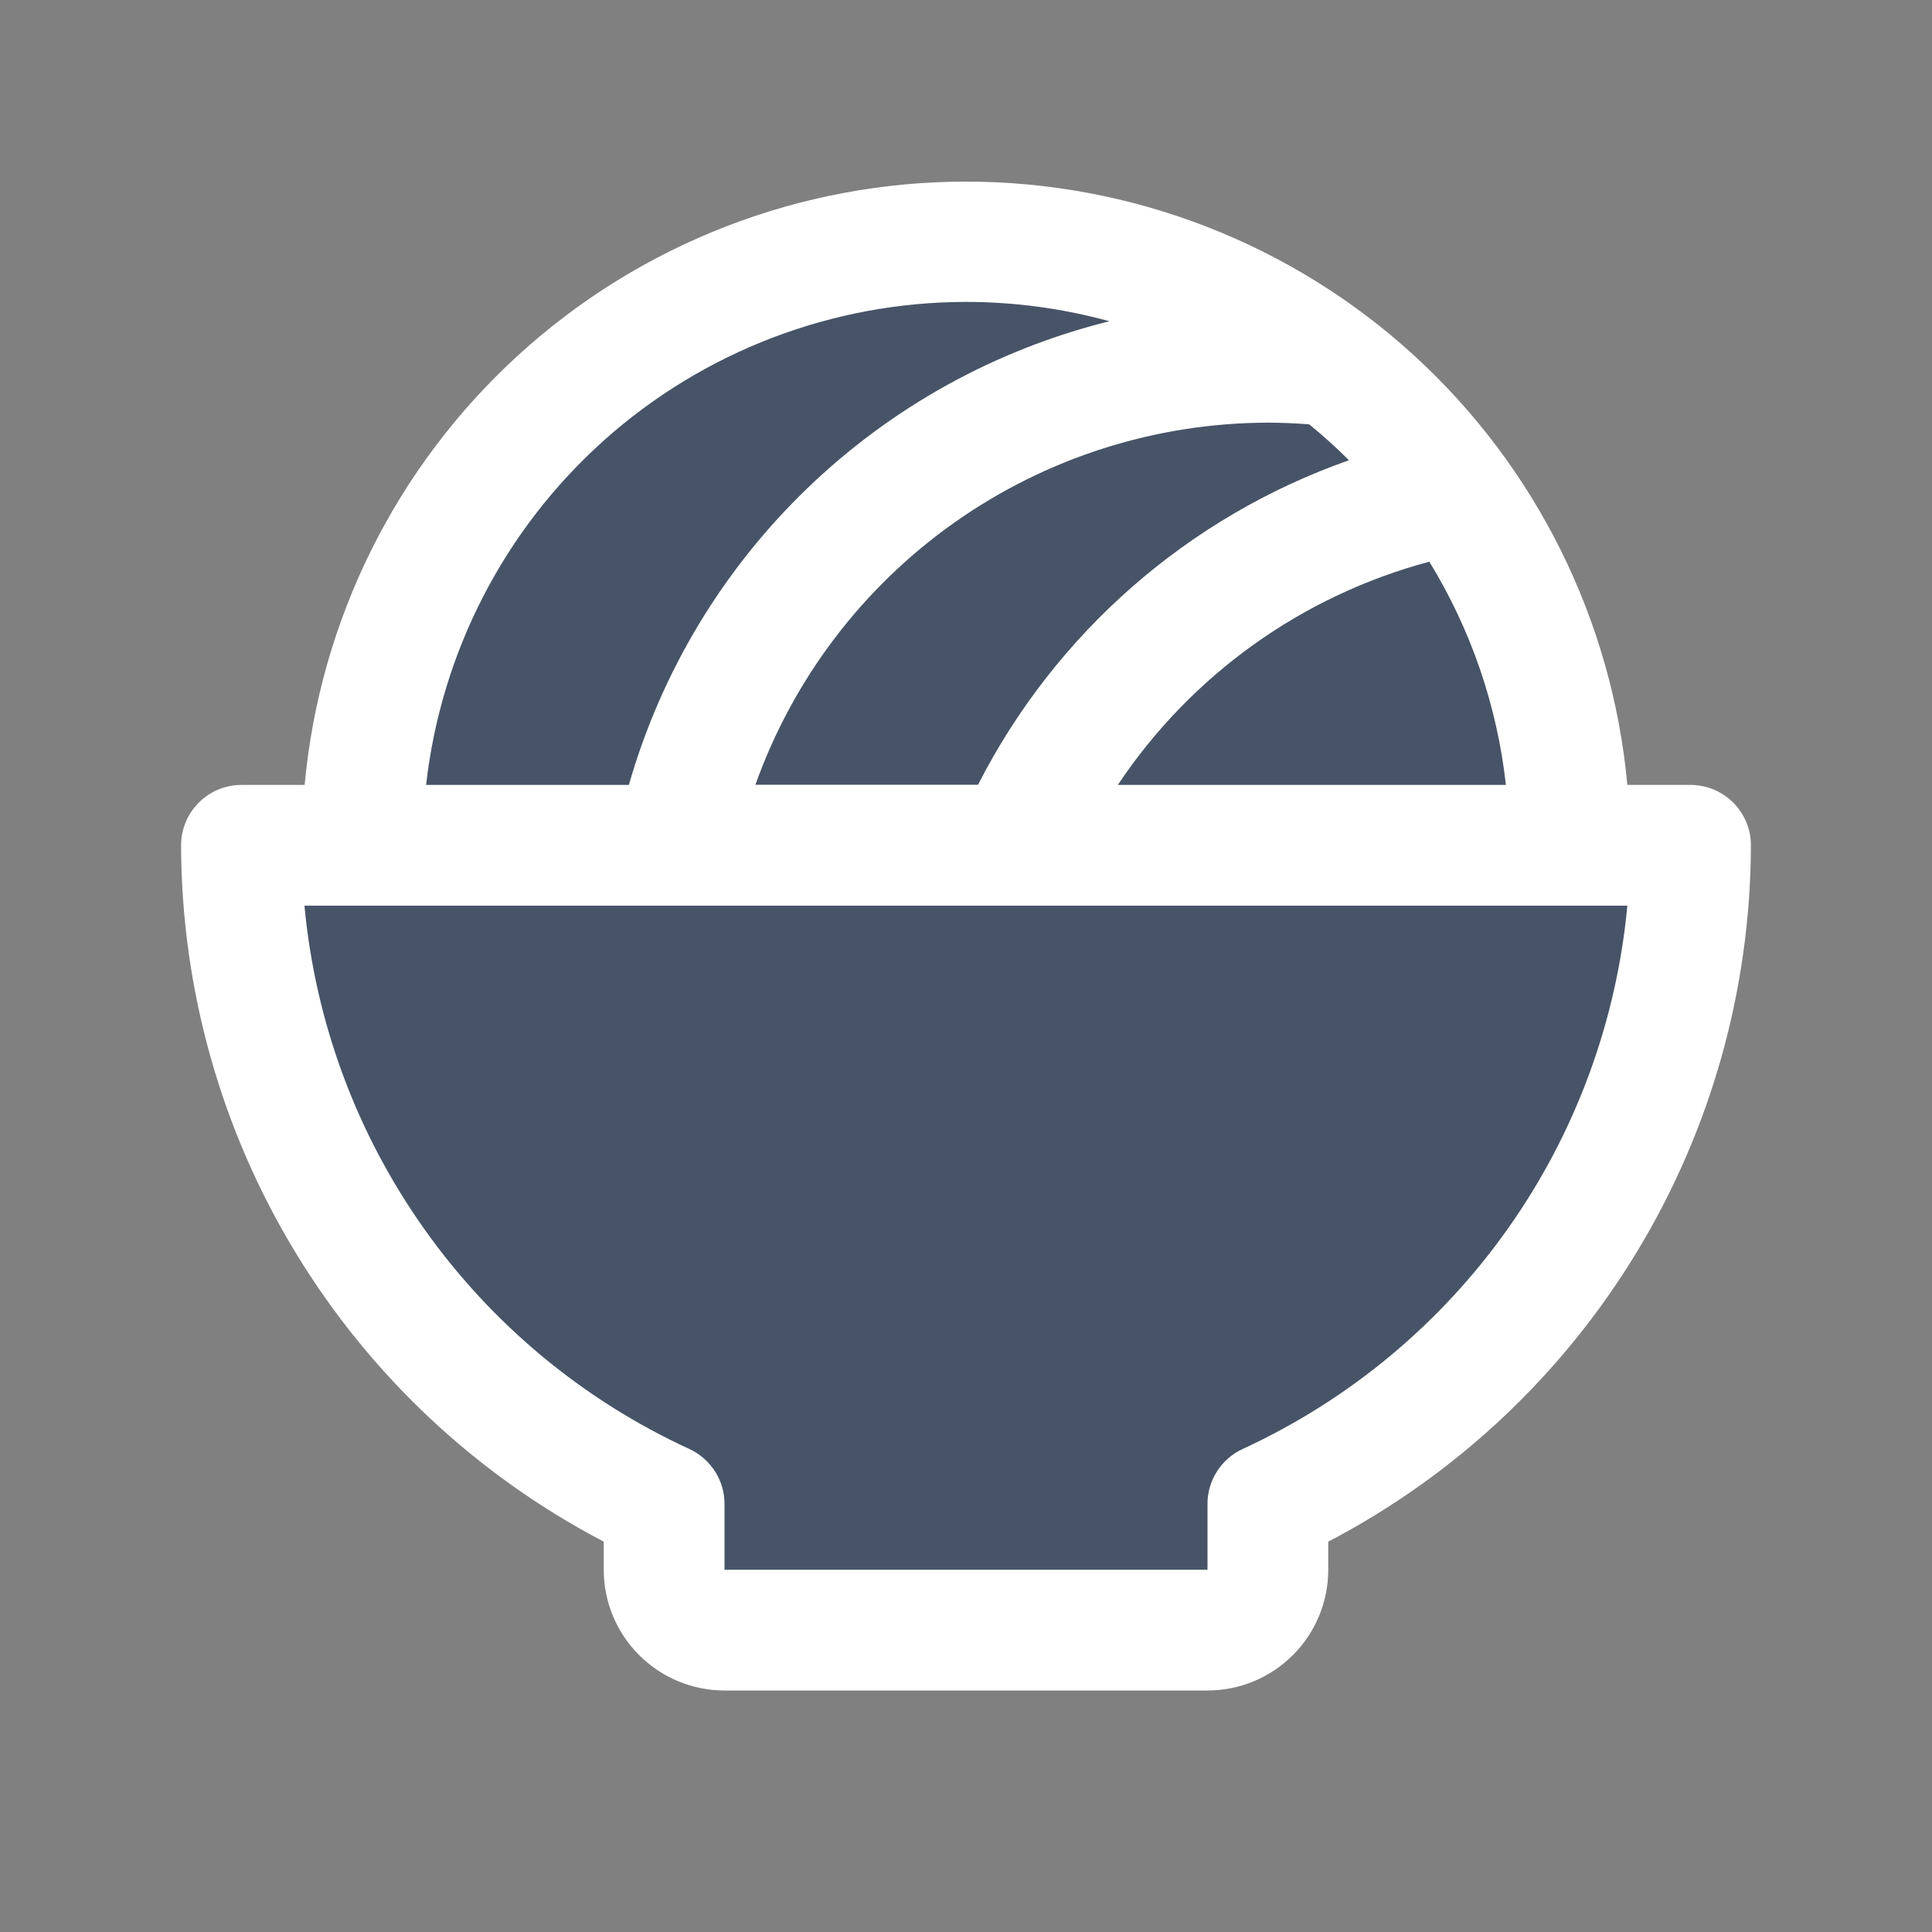 <svg width="22" height="22" viewBox="0 0 22 22" fill="none" xmlns="http://www.w3.org/2000/svg">
<rect x="0" y="0" width="22" height="22" fill="#808080" stroke="none"/>
<path d="M17.944 14.082C18.797 12.752 19.25 11.205 19.25 9.625H17.944C17.577 7.333 15.606 2.75 10.656 2.75C5.706 2.75 4.194 7.333 4.056 9.625H2.75C2.749 11.205 3.203 12.752 4.056 14.082C4.909 15.412 6.126 16.469 7.562 17.127V17.875C7.562 18.057 7.635 18.232 7.764 18.361C7.893 18.49 8.068 18.562 8.25 18.562H13.75C13.932 18.562 14.107 18.49 14.236 18.361C14.365 18.232 14.438 18.057 14.438 17.875V17.127C15.874 16.469 17.091 15.412 17.944 14.082Z" fill="#475467"/>
<path d="M19.25 8.938H18.531C18.358 7.06 17.49 5.314 16.097 4.043C14.704 2.772 12.886 2.068 11 2.068C9.114 2.068 7.296 2.772 5.903 4.043C4.51 5.314 3.642 7.06 3.469 8.938H2.75C2.568 8.938 2.393 9.01 2.264 9.139C2.135 9.268 2.062 9.443 2.062 9.625C2.066 11.26 2.515 12.863 3.364 14.261C4.212 15.659 5.426 16.798 6.875 17.555V17.875C6.875 18.24 7.02 18.59 7.278 18.847C7.536 19.105 7.885 19.25 8.25 19.25H13.75C14.115 19.25 14.464 19.105 14.722 18.847C14.98 18.59 15.125 18.24 15.125 17.875V17.555C16.574 16.798 17.788 15.659 18.636 14.261C19.485 12.863 19.934 11.26 19.938 9.625C19.938 9.443 19.865 9.268 19.736 9.139C19.607 9.01 19.432 8.938 19.25 8.938ZM14.908 4.832C15.066 4.961 15.217 5.097 15.361 5.241C13.531 5.884 12.019 7.208 11.137 8.936H8.602C9.032 7.731 9.823 6.689 10.867 5.951C11.912 5.213 13.159 4.815 14.438 4.813C14.595 4.813 14.752 4.82 14.908 4.832ZM16.276 6.396C16.75 7.169 17.048 8.037 17.148 8.938H12.729C13.563 7.687 14.824 6.784 16.276 6.396ZM11 3.438C11.552 3.438 12.101 3.512 12.633 3.658C11.337 3.98 10.149 4.637 9.189 5.564C8.228 6.491 7.529 7.654 7.161 8.938H4.852C5.023 7.426 5.743 6.03 6.877 5.015C8.011 4.001 9.479 3.439 11 3.438ZM14.15 16.5C14.03 16.555 13.929 16.644 13.858 16.755C13.787 16.866 13.749 16.995 13.75 17.128V17.875H8.25V17.128C8.251 16.995 8.213 16.866 8.142 16.755C8.071 16.644 7.969 16.555 7.85 16.5C6.64 15.944 5.599 15.079 4.83 13.993C4.06 12.907 3.59 11.638 3.467 10.313H18.531C18.407 11.637 17.938 12.907 17.169 13.993C16.4 15.079 15.359 15.943 14.15 16.5Z" fill="#FFFFFF"/>
</svg>
